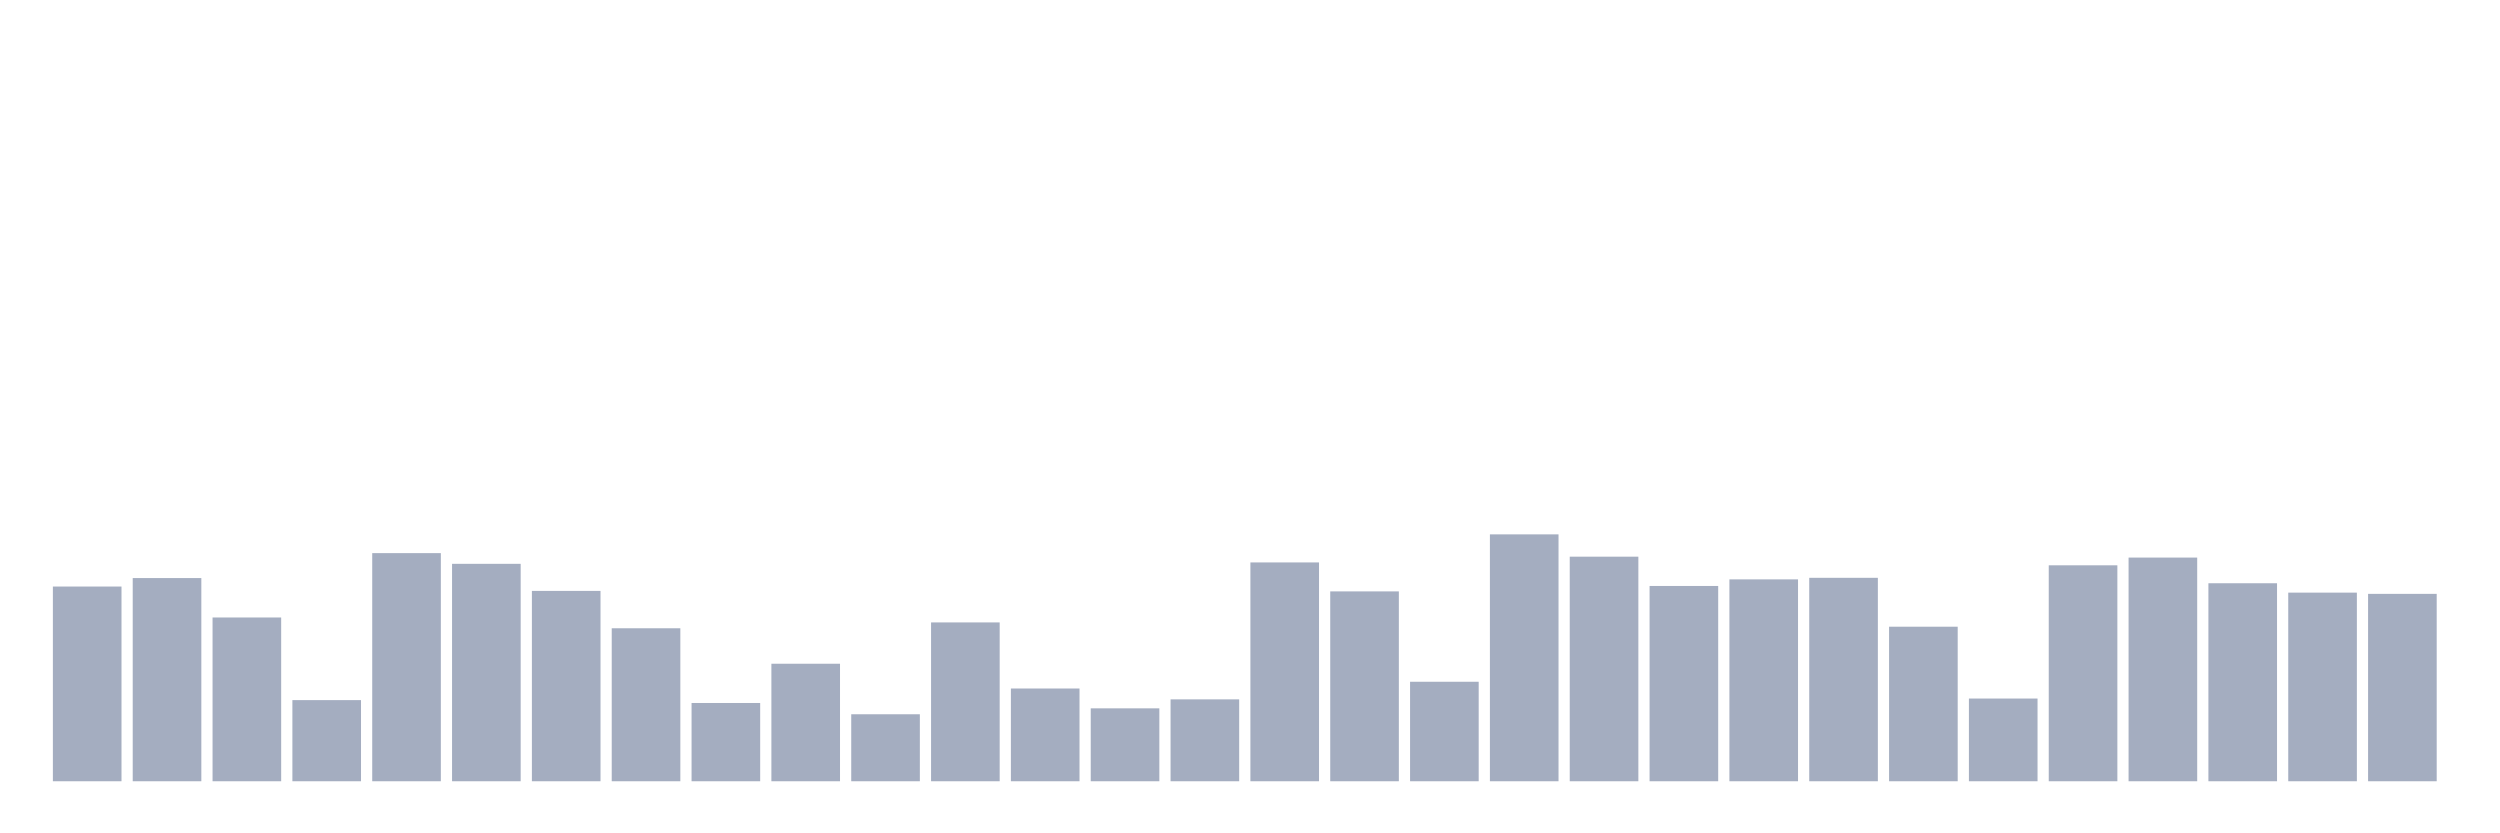 <svg xmlns="http://www.w3.org/2000/svg" viewBox="0 0 480 160"><g transform="translate(10,10)"><rect class="bar" x="0.153" width="13.175" y="102.616" height="37.384" fill="rgb(164,173,192)"></rect><rect class="bar" x="15.482" width="13.175" y="100.988" height="39.012" fill="rgb(164,173,192)"></rect><rect class="bar" x="30.81" width="13.175" y="108.557" height="31.443" fill="rgb(164,173,192)"></rect><rect class="bar" x="46.138" width="13.175" y="124.421" height="15.579" fill="rgb(164,173,192)"></rect><rect class="bar" x="61.466" width="13.175" y="96.201" height="43.799" fill="rgb(164,173,192)"></rect><rect class="bar" x="76.794" width="13.175" y="98.255" height="41.745" fill="rgb(164,173,192)"></rect><rect class="bar" x="92.123" width="13.175" y="103.453" height="36.547" fill="rgb(164,173,192)"></rect><rect class="bar" x="107.451" width="13.175" y="110.627" height="29.373" fill="rgb(164,173,192)"></rect><rect class="bar" x="122.779" width="13.175" y="124.974" height="15.026" fill="rgb(164,173,192)"></rect><rect class="bar" x="138.107" width="13.175" y="117.437" height="22.563" fill="rgb(164,173,192)"></rect><rect class="bar" x="153.436" width="13.175" y="127.138" height="12.862" fill="rgb(164,173,192)"></rect><rect class="bar" x="168.764" width="13.175" y="109.505" height="30.495" fill="rgb(164,173,192)"></rect><rect class="bar" x="184.092" width="13.175" y="122.193" height="17.807" fill="rgb(164,173,192)"></rect><rect class="bar" x="199.42" width="13.175" y="126.001" height="13.999" fill="rgb(164,173,192)"></rect><rect class="bar" x="214.748" width="13.175" y="124.278" height="15.722" fill="rgb(164,173,192)"></rect><rect class="bar" x="230.077" width="13.175" y="97.986" height="42.014" fill="rgb(164,173,192)"></rect><rect class="bar" x="245.405" width="13.175" y="103.548" height="36.452" fill="rgb(164,173,192)"></rect><rect class="bar" x="260.733" width="13.175" y="120.897" height="19.103" fill="rgb(164,173,192)"></rect><rect class="bar" x="276.061" width="13.175" y="92.598" height="47.402" fill="rgb(164,173,192)"></rect><rect class="bar" x="291.39" width="13.175" y="96.88" height="43.12" fill="rgb(164,173,192)"></rect><rect class="bar" x="306.718" width="13.175" y="102.505" height="37.495" fill="rgb(164,173,192)"></rect><rect class="bar" x="322.046" width="13.175" y="101.241" height="38.759" fill="rgb(164,173,192)"></rect><rect class="bar" x="337.374" width="13.175" y="100.941" height="39.059" fill="rgb(164,173,192)"></rect><rect class="bar" x="352.702" width="13.175" y="110.327" height="29.673" fill="rgb(164,173,192)"></rect><rect class="bar" x="368.031" width="13.175" y="124.12" height="15.88" fill="rgb(164,173,192)"></rect><rect class="bar" x="383.359" width="13.175" y="98.539" height="41.461" fill="rgb(164,173,192)"></rect><rect class="bar" x="398.687" width="13.175" y="97.054" height="42.946" fill="rgb(164,173,192)"></rect><rect class="bar" x="414.015" width="13.175" y="101.984" height="38.016" fill="rgb(164,173,192)"></rect><rect class="bar" x="429.344" width="13.175" y="103.785" height="36.215" fill="rgb(164,173,192)"></rect><rect class="bar" x="444.672" width="13.175" y="104.022" height="35.978" fill="rgb(164,173,192)"></rect></g></svg>